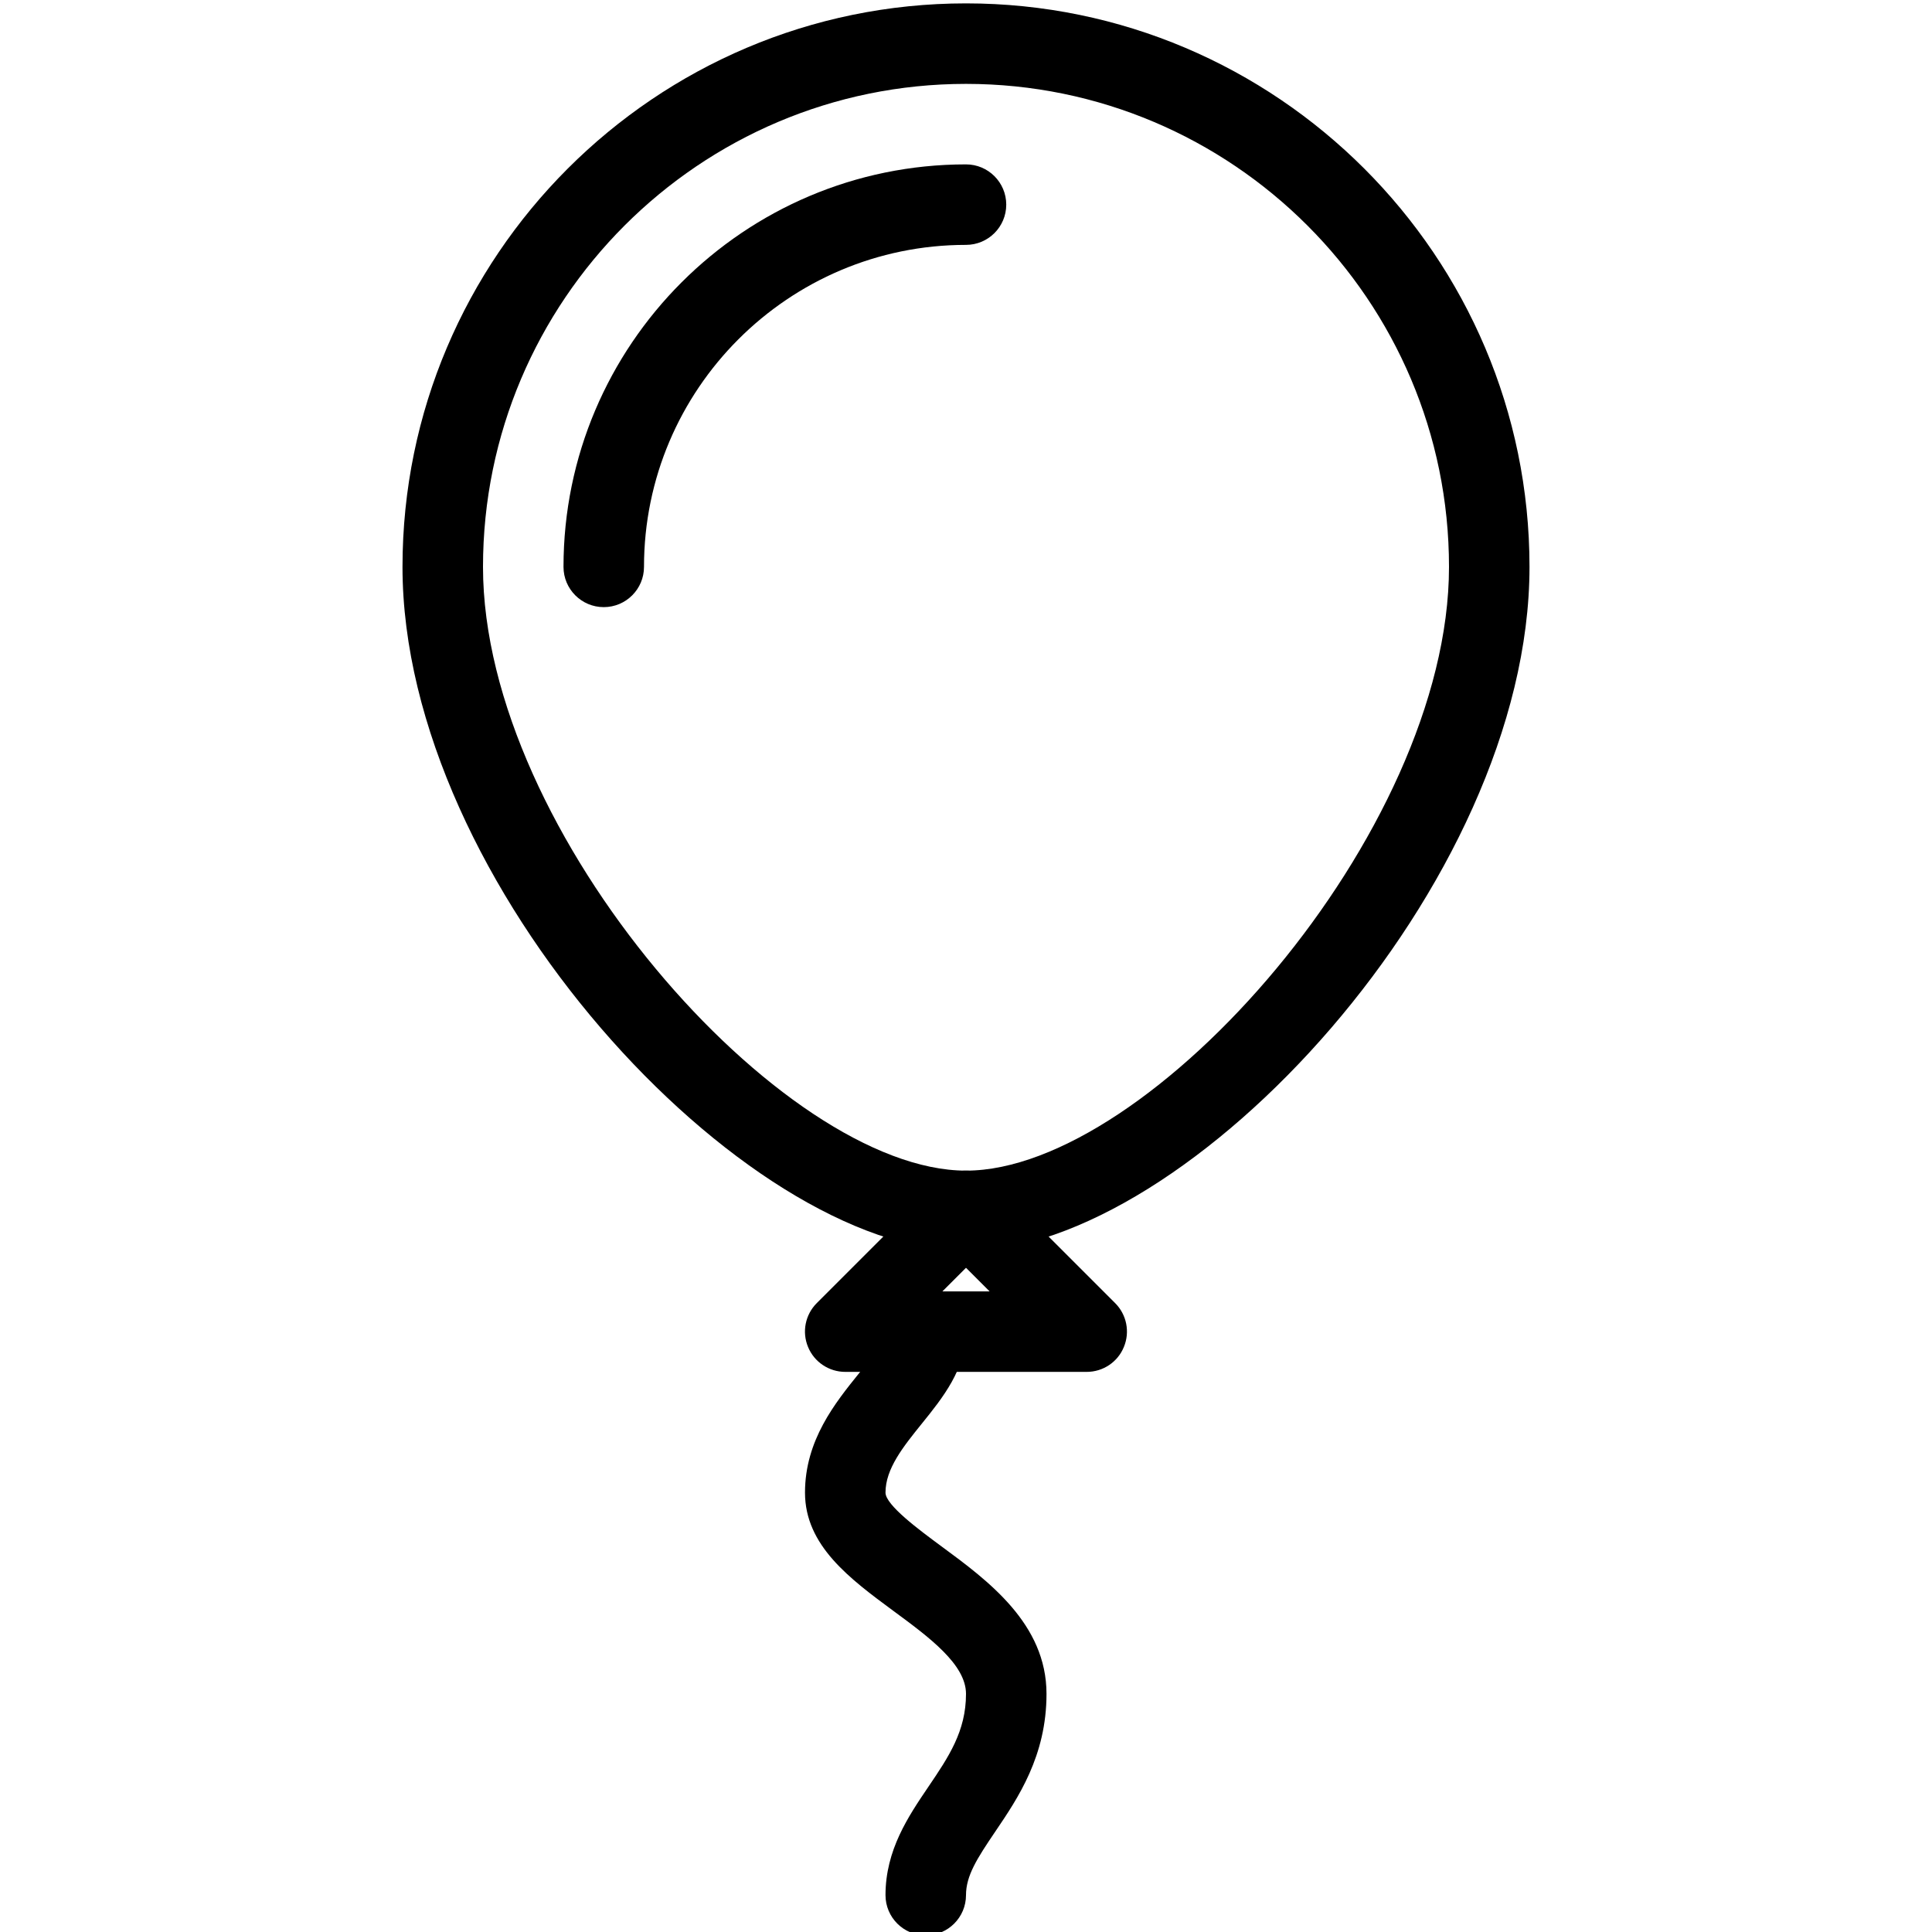 <?xml version="1.0" encoding="iso-8859-1"?>
<!-- Generator: Adobe Illustrator 19.0.0, SVG Export Plug-In . SVG Version: 6.00 Build 0)  -->
<svg version="1.1" id="Layer_1" xmlns="http://www.w3.org/2000/svg" xmlns:xlink="http://www.w3.org/1999/xlink" x="0px" y="0px"
	 viewBox="0 0 24 24" style="enable-background:new 0 0 24 24;" xml:space="preserve">
<g>
	<g>
		<path d="M12,15.542c-2.764,0-7-4.559-7-8.5c0-3.86,3.14-7,7-7s7,3.14,7,7C19,10.983,14.764,15.542,12,15.542z M12,1.042
			c-3.309,0-6,2.691-6,6c0,3.31,3.72,7.5,6,7.5s6-4.19,6-7.5C18,3.733,15.309,1.042,12,1.042z"/>
	</g>
	<g>
		<path d="M13.5,17.042h-3c-0.202,0-0.385-0.122-0.462-0.309c-0.078-0.187-0.035-0.402,0.108-0.545l1.5-1.5
			c0.195-0.195,0.512-0.195,0.707,0l1.5,1.5c0.143,0.143,0.186,0.358,0.108,0.545C13.885,16.92,13.702,17.042,13.5,17.042z
			 M11.707,16.042h0.586L12,15.749L11.707,16.042z"/>
	</g>
	<g>
		<path d="M7.5,7.542c-0.276,0-0.5-0.224-0.5-0.5c0-2.757,2.243-5,5-5c0.276,0,0.5,0.224,0.5,0.5s-0.224,0.5-0.5,0.5
			c-2.206,0-4,1.794-4,4C8,7.318,7.776,7.542,7.5,7.542z"/>
	</g>
	<g>
		<path d="M11.5,24.042c-0.276,0-0.5-0.224-0.5-0.5c0-0.561,0.284-0.979,0.534-1.348C11.784,21.825,12,21.506,12,21.042
			c0-0.366-0.458-0.704-0.901-1.03C10.559,19.613,10,19.201,10,18.542c0-0.651,0.374-1.114,0.674-1.486
			C10.819,16.876,11,16.651,11,16.542c0-0.276,0.224-0.5,0.5-0.5s0.5,0.224,0.5,0.5c0,0.463-0.291,0.824-0.548,1.142
			C11.22,17.972,11,18.244,11,18.542c0,0.154,0.417,0.462,0.692,0.665C12.275,19.636,13,20.171,13,21.042
			c0,0.772-0.354,1.294-0.638,1.713C12.138,23.086,12,23.3,12,23.542C12,23.818,11.776,24.042,11.5,24.042z"/>
	</g>
</g>
<g>
</g>
<g>
</g>
<g>
</g>
<g>
</g>
<g>
</g>
<g>
</g>
<g>
</g>
<g>
</g>
<g>
</g>
<g>
</g>
<g>
</g>
<g>
</g>
<g>
</g>
<g>
</g>
<g>
</g>
</svg>
